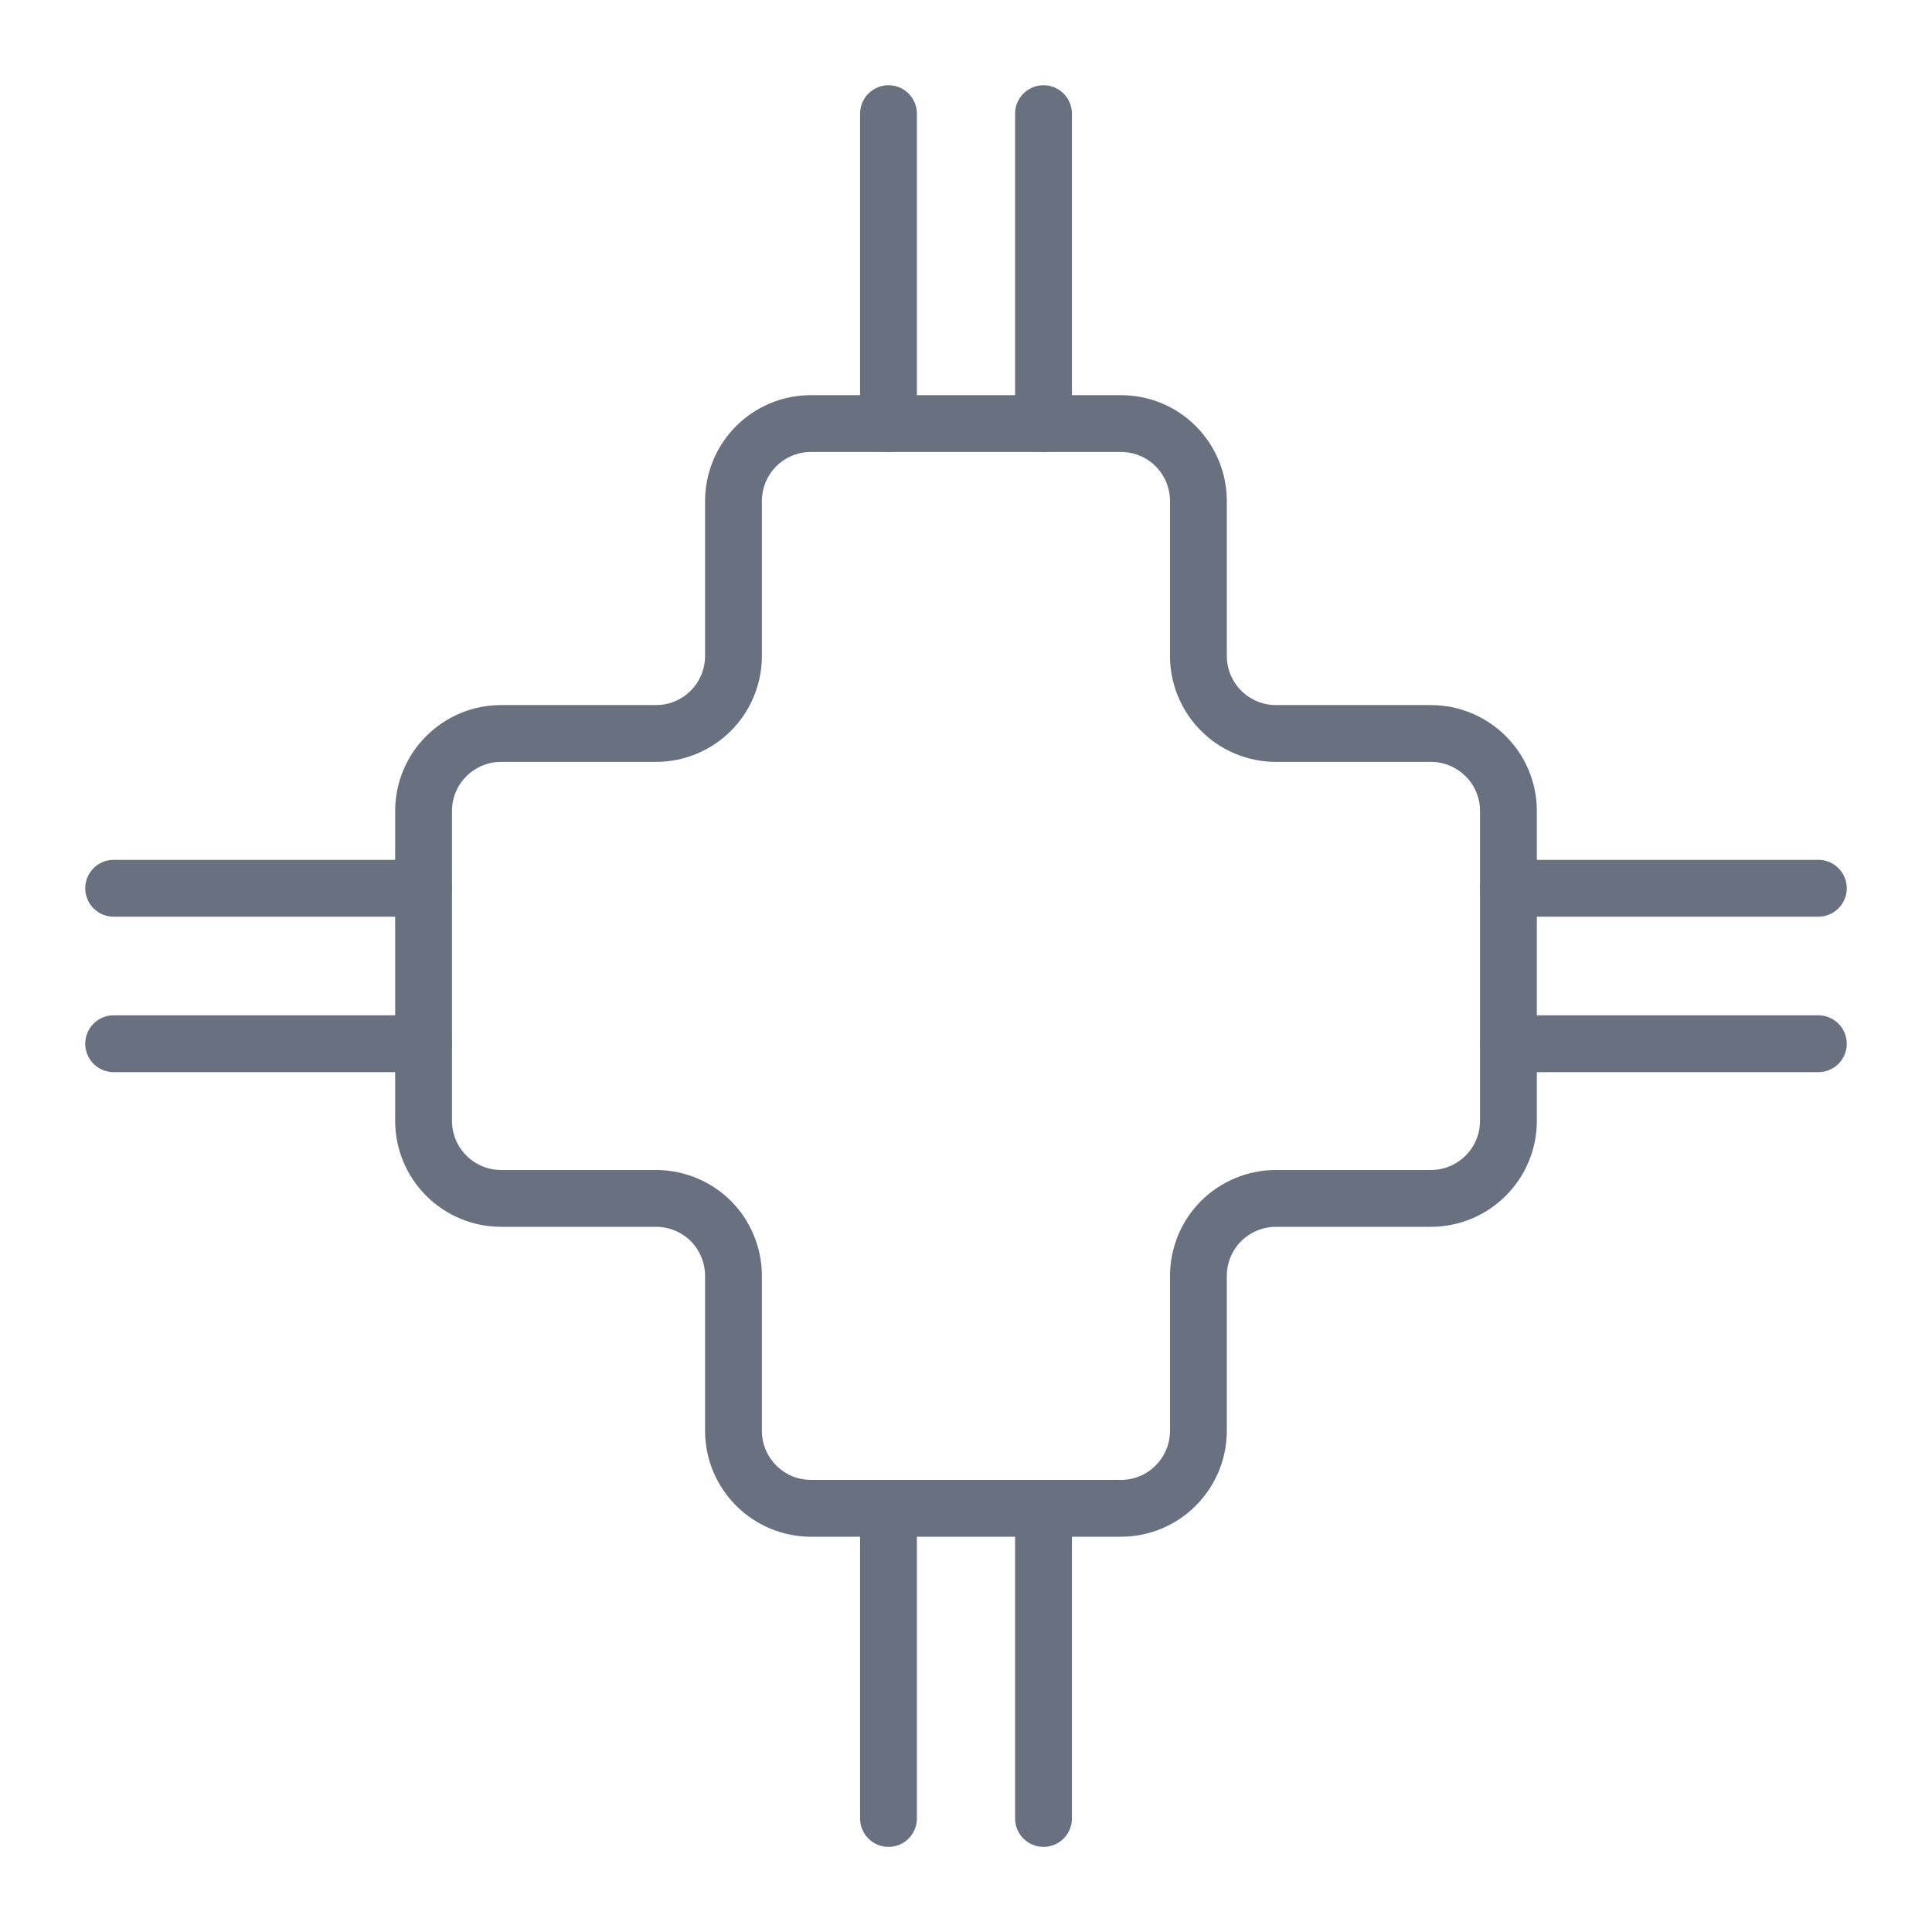 <svg width="17" height="17" viewBox="0 0 17 17" fill="none" xmlns="http://www.w3.org/2000/svg">
<path d="M3.727 9.184H1" stroke="#697181" stroke-width="0.5" stroke-linecap="round" stroke-linejoin="round"/>
<path d="M1 7.816H3.727" stroke="#697181" stroke-width="0.5" stroke-linecap="round" stroke-linejoin="round"/>
<path d="M13.273 7.816H16" stroke="#697181" stroke-width="0.5" stroke-linecap="round" stroke-linejoin="round"/>
<path d="M16 9.184H13.273" stroke="#697181" stroke-width="0.5" stroke-linecap="round" stroke-linejoin="round"/>
<path d="M9.182 3.727V1" stroke="#697181" stroke-width="0.5" stroke-linecap="round" stroke-linejoin="round"/>
<path d="M7.818 1V3.727" stroke="#697181" stroke-width="0.5" stroke-linecap="round" stroke-linejoin="round"/>
<path d="M7.818 13.273V16.001" stroke="#697181" stroke-width="0.5" stroke-linecap="round" stroke-linejoin="round"/>
<path d="M9.182 16.001V13.273" stroke="#697181" stroke-width="0.5" stroke-linecap="round" stroke-linejoin="round"/>
<path d="M9.863 13.272C10.044 13.272 10.218 13.2 10.345 13.072C10.473 12.944 10.545 12.771 10.545 12.59V11.227C10.545 11.046 10.617 10.872 10.745 10.744C10.873 10.617 11.046 10.545 11.227 10.545H12.591C12.771 10.545 12.945 10.473 13.073 10.345C13.201 10.217 13.273 10.044 13.273 9.863V7.136C13.273 6.955 13.201 6.781 13.073 6.654C12.945 6.526 12.771 6.454 12.591 6.454H11.227C11.046 6.454 10.873 6.382 10.745 6.254C10.617 6.126 10.545 5.953 10.545 5.772V4.408C10.545 4.228 10.473 4.054 10.345 3.926C10.218 3.798 10.044 3.727 9.863 3.727H7.136C6.955 3.727 6.782 3.798 6.654 3.926C6.526 4.054 6.454 4.228 6.454 4.408V5.772C6.454 5.953 6.382 6.126 6.255 6.254C6.127 6.382 5.953 6.454 5.773 6.454H4.409C4.228 6.454 4.055 6.526 3.927 6.654C3.799 6.781 3.727 6.955 3.727 7.136V9.863C3.727 10.044 3.799 10.217 3.927 10.345C4.055 10.473 4.228 10.545 4.409 10.545H5.773C5.953 10.545 6.127 10.617 6.255 10.744C6.382 10.872 6.454 11.046 6.454 11.227V12.59C6.454 12.771 6.526 12.944 6.654 13.072C6.782 13.2 6.955 13.272 7.136 13.272H9.863Z" stroke="#697181" stroke-width="0.5" stroke-linecap="round" stroke-linejoin="round"/>
</svg>

